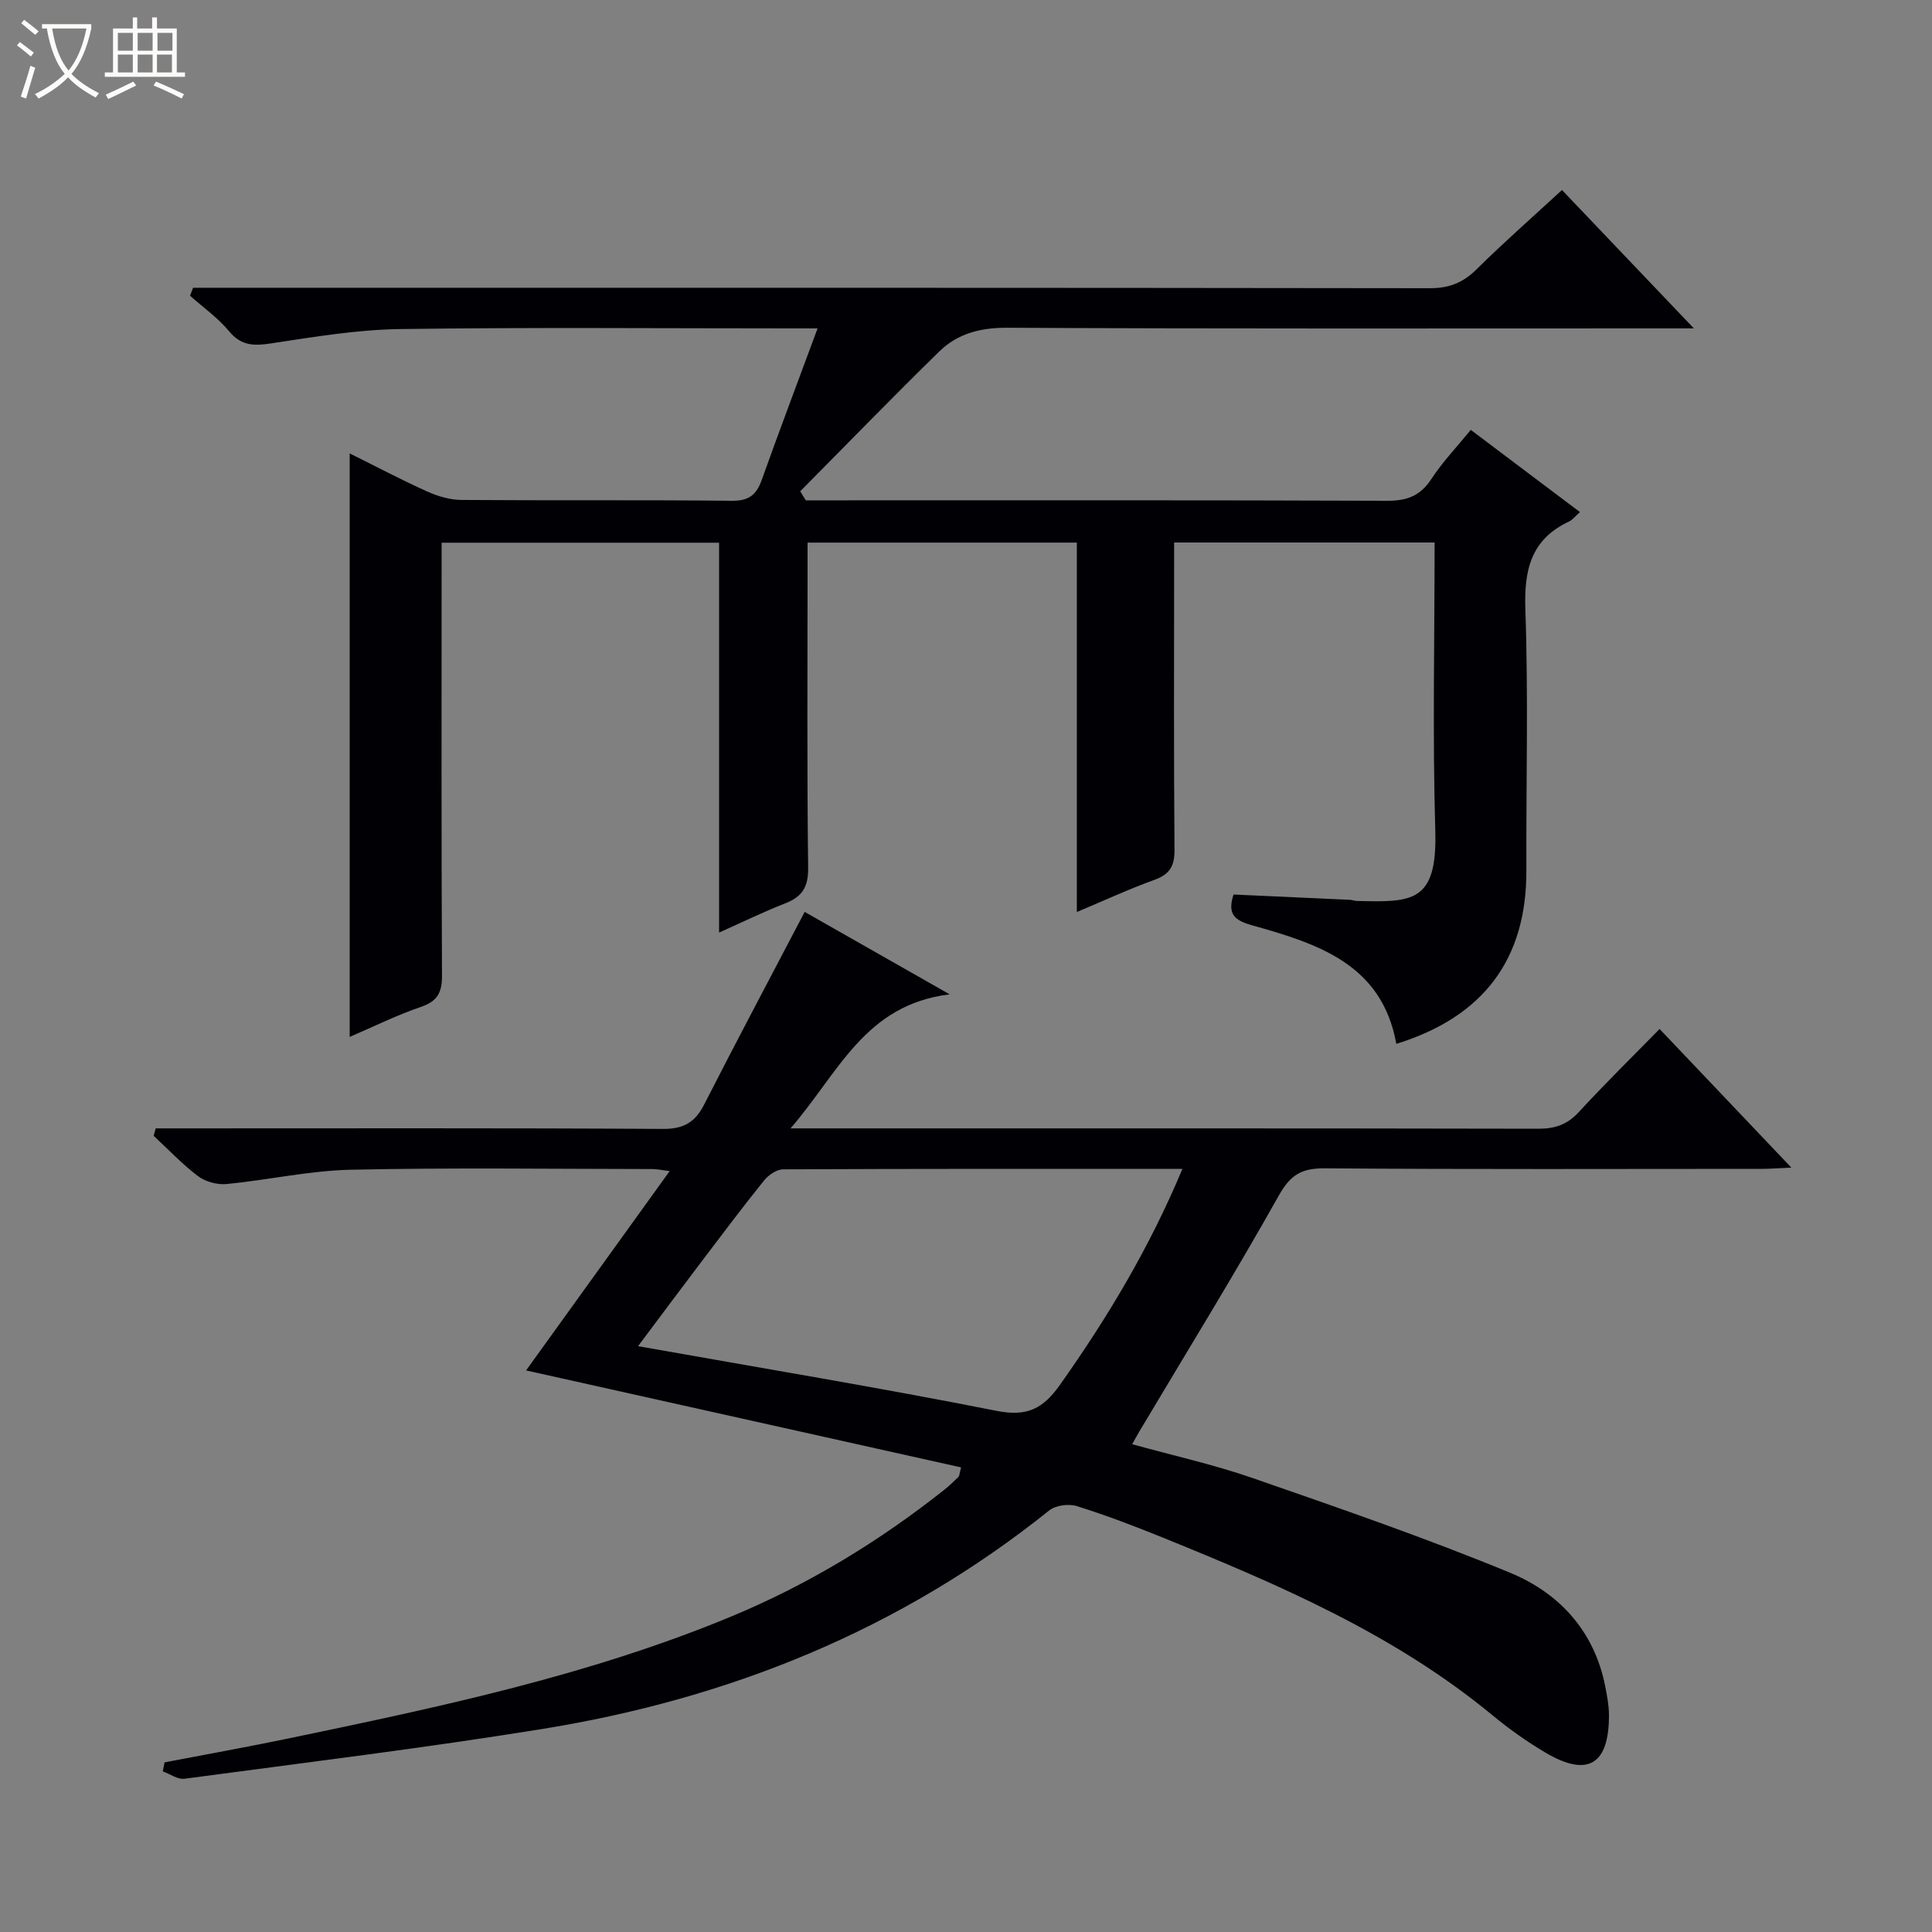 <svg enable-background="new 0 0 400 400" viewBox="0 0 400 400" xmlns="http://www.w3.org/2000/svg"><rect x="0" y="0" width="400" height="400" fill="#808080" stroke="none"/><path d="m6.4 11.7c-1-.8-1.9-1.6-2.9-2.3l.6-.7c.9.7 1.9 1.4 2.9 2.2zm-2.1 8.3c.7-2.1 1.4-4.2 2-6.4.2.1.6.3 1 .4-.7 2.3-1.3 4.4-1.9 6.4zm3-12.8c-1.1-.9-2.1-1.7-2.9-2.4l.6-.7c1 .8 2 1.5 3 2.4zm1.4-1.3v-.9h10.2v.9c-.9 4.2-2.3 7.3-4.1 9.4 1.3 1.4 3.2 2.7 5.7 4-.2.2-.4.5-.7.9-2.5-1.4-4.4-2.7-5.7-4.2-1.4 1.5-3.5 3-6.1 4.4 0 0 0 0-.1-.1-.3-.4-.5-.7-.7-.8 2.7-1.3 4.7-2.8 6.2-4.2-1.8-2.2-3-5.3-3.7-9.4zm9.2 0h-7.1c.6 3.8 1.7 6.7 3.4 8.7 1.7-2.1 2.9-4.8 3.7-8.7z" fill="#fcfbfa"/><path d="m31.6 3.6h.9v2.3h4.1v9.1h1.7v.9h-16.6v-.9h1.7v-9.1h4.1v-2.3h.9v2.3h3.1v-2.3zm-4 13.3.6.8c-1.9.9-3.8 1.9-5.8 2.8-.2-.3-.3-.6-.5-.9 2-.9 3.9-1.8 5.7-2.7zm-3.2-10.1v3.7h3.1v-3.7zm0 4.5v3.7h3.1v-3.7zm4.1-4.5v3.7h3.1v-3.7zm0 4.5v3.7h3.1v-3.7zm9.1 9.1c-2.1-1.1-4.1-2-5.8-2.7l.5-.8c2.2.9 4.1 1.8 5.8 2.6zm-1.9-13.6h-3.1v3.7h3.1zm-3.2 4.5v3.7h3.1v-3.7z" fill="#fcfbfa"/><g fill="#010105"><path d="m166.84 103.59h5.36c38.33 0 76.66-.06 114.99.09 4.07.02 6.85-.99 9.14-4.48 2.35-3.59 5.37-6.75 8.18-10.2 7.52 5.66 14.92 11.24 22.6 17.02-1.03.91-1.54 1.61-2.23 1.94-7.91 3.7-9.36 10.01-9.07 18.26.63 17.98.14 35.99.21 53.99.07 18.28-8.79 30.3-26.93 35.91-2.96-16.56-16.37-20.76-29.84-24.54-3.73-1.04-5.16-2.35-3.86-6.38 7.97.36 16.04.72 24.12 1.1.49.02.98.23 1.48.24 11.28.24 16.6.46 16.17-14.5-.58-19.79-.14-39.6-.14-59.72-17.93 0-35.52 0-53.93 0v5.11c0 19.5-.09 39 .08 58.5.03 3.38-.99 5.09-4.17 6.24-5.24 1.89-10.32 4.25-16.05 6.65 0-25.92 0-51.04 0-76.48-18.6 0-36.83 0-55.75 0v5.33c0 20.67-.14 41.33.12 61.99.05 4.03-1.25 6.01-4.79 7.39-4.45 1.73-8.74 3.84-13.65 6.03 0-27.18 0-53.76 0-80.72-19.13 0-37.87 0-57.45 0v5.63c0 28-.06 56 .08 83.99.02 3.54-.96 5.34-4.42 6.51-4.97 1.69-9.71 4.06-14.69 6.19 0-40.48 0-80.37 0-120.81 5.34 2.65 10.59 5.43 16 7.87 2.2.99 4.73 1.75 7.11 1.77 18.66.14 37.33-.03 55.99.17 3.46.04 5.07-1.16 6.18-4.24 3.68-10.29 7.54-20.51 11.59-31.45-2.31 0-3.91 0-5.51 0-27 0-54-.24-80.99.14-8.91.13-17.82 1.63-26.66 2.97-3.56.54-6.17.52-8.69-2.53-2.3-2.77-5.35-4.92-8.07-7.34.21-.55.41-1.1.62-1.65h5.56c83.49 0 166.99-.03 250.48.09 4 .01 6.87-1.12 9.67-3.89 5.66-5.59 11.65-10.86 17.71-16.44 9.01 9.46 17.72 18.59 27.31 28.65-2.78 0-4.5 0-6.21 0-45.33 0-90.66.1-135.99-.13-5.57-.03-10.28 1.23-14.07 4.94-9.71 9.5-19.18 19.26-28.75 28.91.37.64.76 1.26 1.16 1.88z"/><path d="m343.6 213.04c9.25 9.73 17.92 18.85 27.28 28.7-2.62.11-4.35.26-6.08.26-30.16.01-60.33.12-90.49-.11-4.73-.04-7.09 1.26-9.51 5.57-9.27 16.51-19.22 32.64-28.91 48.91-.42.71-.81 1.43-1.48 2.64 8.51 2.36 16.93 4.22 25.01 7.03 17.85 6.2 35.75 12.37 53.21 19.57 10.19 4.2 17.48 12.09 19.72 23.56.38 1.94.76 3.92.77 5.88.03 10.33-4.4 13-13.2 7.78-3.85-2.28-7.54-4.91-10.99-7.76-20.32-16.77-44.16-26.98-68.24-36.75-5.84-2.37-11.75-4.62-17.76-6.5-1.68-.52-4.37-.17-5.7.9-30.87 24.75-66.3 39.01-105.03 45.26-24.58 3.97-49.32 6.99-74 10.29-1.41.19-3-.99-4.5-1.53.12-.62.25-1.24.37-1.86 8.6-1.65 17.22-3.2 25.8-4.98 31.05-6.47 62.1-13 91.55-25.23 15.91-6.61 30.55-15.5 44.06-26.21 1.04-.83 2-1.75 2.96-2.68.19-.19.18-.6.54-1.97-29.9-6.67-59.75-13.32-90.06-20.08 9.78-13.57 19.52-27.09 29.73-41.27-1.77-.22-2.65-.42-3.54-.42-20.83-.02-41.67-.31-62.49.14-8.58.19-17.1 2.13-25.68 2.96-1.93.19-4.37-.46-5.91-1.61-3.3-2.48-6.17-5.55-9.22-8.37.14-.51.29-1.02.43-1.54h5.5c33.16 0 66.33-.09 99.49.11 4.28.03 6.67-1.34 8.56-5.05 6.7-13.15 13.64-26.19 20.81-39.88 9.38 5.33 18.95 10.78 30.02 17.07-17.61 2.14-22.97 16.24-32.95 27.75h6.84c49.33 0 98.65-.03 147.98.07 3.42.01 5.96-.84 8.33-3.39 5.31-5.77 10.9-11.26 16.78-17.26zm-98.79 28.96c-28.13 0-55.42-.03-82.7.1-1.33.01-3.01 1.18-3.92 2.31-4.38 5.43-8.57 11.02-12.79 16.58-4.27 5.63-8.49 11.3-13.3 17.72 25.45 4.52 49.94 8.58 74.27 13.4 6.32 1.25 9.61-.49 13.08-5.39 9.79-13.84 18.48-28.26 25.36-44.72z"/></g></svg>